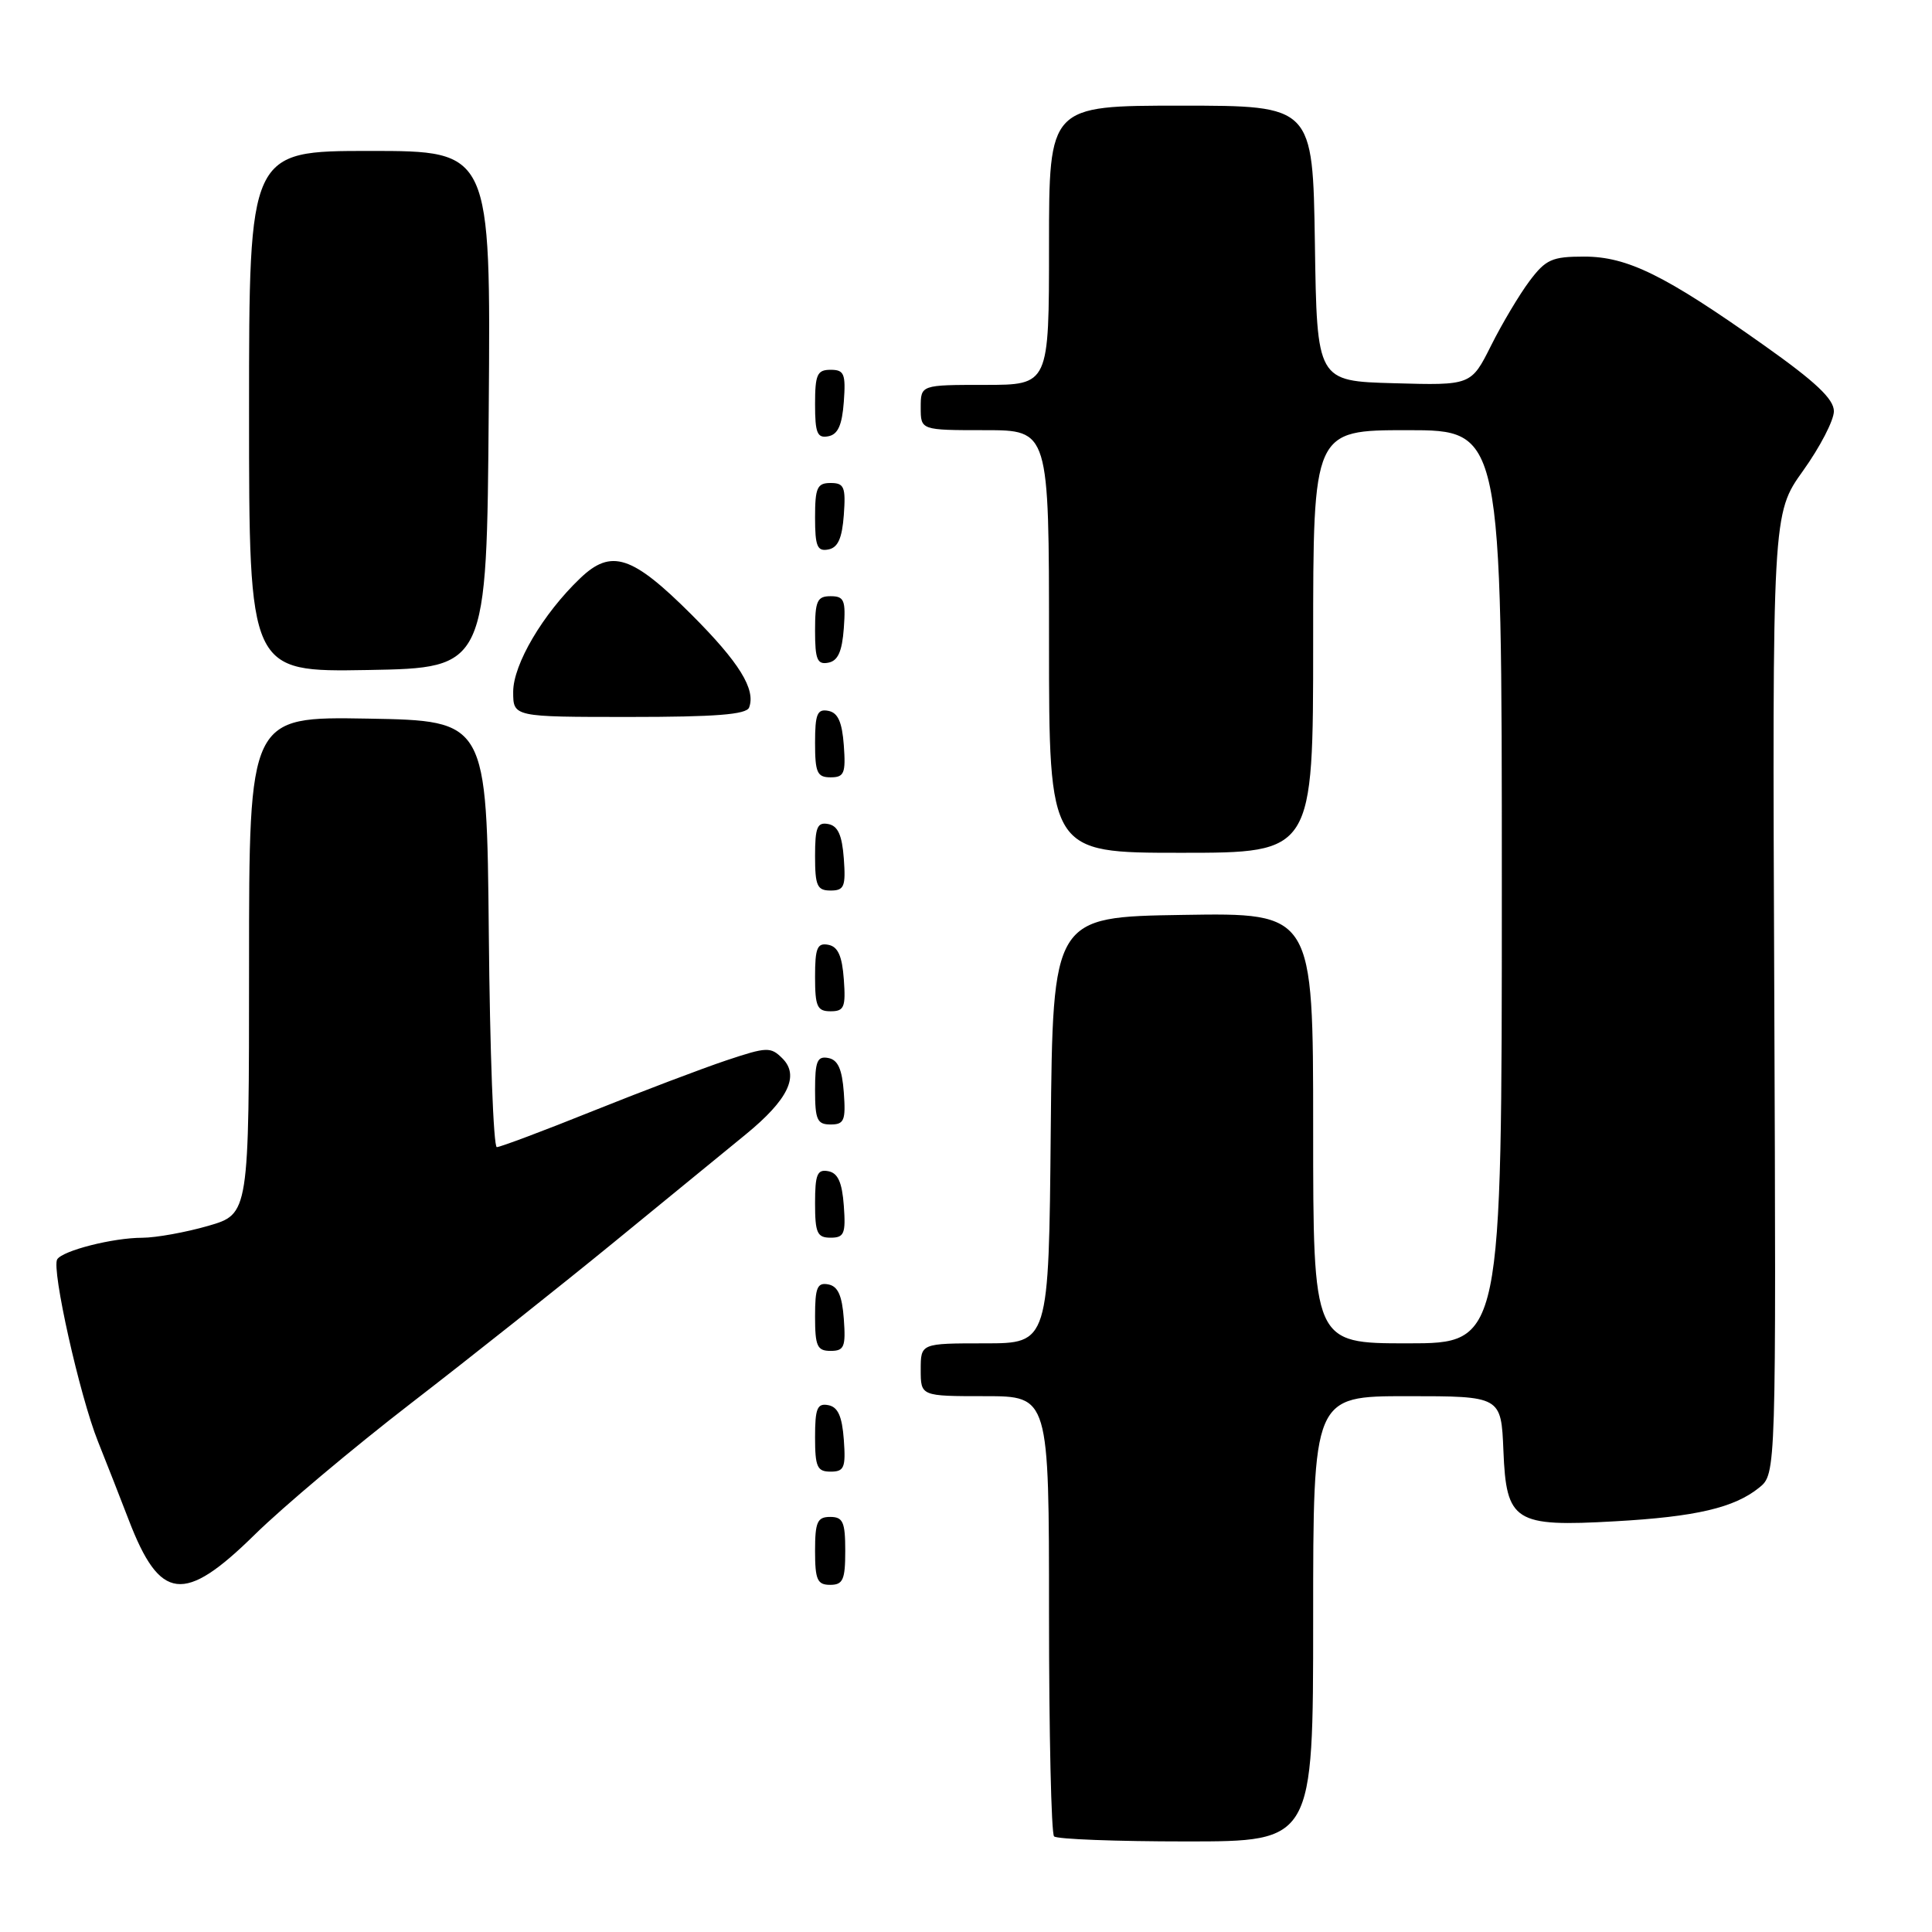 <?xml version="1.0" encoding="UTF-8" standalone="no"?>
<!DOCTYPE svg PUBLIC "-//W3C//DTD SVG 1.1//EN" "http://www.w3.org/Graphics/SVG/1.1/DTD/svg11.dtd" >
<svg xmlns="http://www.w3.org/2000/svg" xmlns:xlink="http://www.w3.org/1999/xlink" version="1.1" viewBox="0 0 256 256">
 <g >
 <path fill="currentColor"
d=" M 174.00 214.50 C 174.00 185.00 174.00 185.00 186.46 185.00 C 198.91 185.00 198.91 185.00 199.21 192.22 C 199.59 201.66 200.66 202.34 214.00 201.58 C 224.71 200.98 229.80 199.79 233.10 197.12 C 235.35 195.30 235.35 195.30 235.10 131.68 C 234.84 68.07 234.84 68.07 238.92 62.37 C 241.16 59.24 243.00 55.69 243.00 54.49 C 243.00 52.88 240.59 50.60 233.75 45.76 C 220.61 36.45 215.64 34.00 209.90 34.00 C 205.65 34.00 204.82 34.37 202.66 37.25 C 201.32 39.04 199.03 42.88 197.58 45.78 C 194.93 51.07 194.93 51.07 184.72 50.78 C 174.50 50.50 174.50 50.50 174.23 32.25 C 173.95 14.00 173.95 14.00 156.48 14.00 C 139.00 14.00 139.00 14.00 139.00 32.50 C 139.00 51.00 139.00 51.00 130.50 51.00 C 122.00 51.00 122.00 51.00 122.00 54.00 C 122.00 57.00 122.00 57.00 130.50 57.00 C 139.00 57.00 139.00 57.00 139.00 85.00 C 139.00 113.00 139.00 113.00 156.50 113.00 C 174.00 113.00 174.00 113.00 174.00 85.00 C 174.00 57.00 174.00 57.00 186.50 57.00 C 199.00 57.00 199.00 57.00 199.00 117.50 C 199.00 178.00 199.00 178.00 186.50 178.00 C 174.00 178.00 174.00 178.00 174.00 149.48 C 174.00 120.95 174.00 120.95 156.75 121.23 C 139.50 121.50 139.50 121.50 139.23 149.75 C 138.97 178.00 138.97 178.00 130.48 178.00 C 122.00 178.00 122.00 178.00 122.00 181.50 C 122.00 185.00 122.00 185.00 130.50 185.00 C 139.00 185.00 139.00 185.00 139.00 213.83 C 139.00 229.69 139.30 242.97 139.67 243.33 C 140.03 243.70 147.91 244.00 157.17 244.00 C 174.00 244.00 174.00 244.00 174.00 214.50 Z  M 33.74 203.36 C 37.46 199.70 46.80 191.85 54.50 185.91 C 62.20 179.97 74.35 170.33 81.50 164.48 C 88.65 158.63 96.44 152.25 98.82 150.31 C 104.42 145.73 105.97 142.54 103.68 140.25 C 102.12 138.69 101.63 138.71 96.26 140.50 C 93.09 141.56 85.13 144.58 78.57 147.21 C 72.01 149.85 66.27 152.00 65.83 152.00 C 65.39 152.00 64.91 139.29 64.77 123.75 C 64.50 95.50 64.50 95.50 48.75 95.22 C 33.00 94.95 33.00 94.95 33.00 127.90 C 33.00 160.86 33.00 160.86 27.60 162.43 C 24.62 163.29 20.69 164.00 18.85 164.01 C 14.97 164.01 8.30 165.71 7.58 166.87 C 6.80 168.14 10.56 184.96 12.98 191.00 C 14.19 194.03 16.02 198.69 17.05 201.38 C 21.20 212.19 24.37 212.57 33.74 203.36 Z  M 112.00 205.50 C 112.00 201.67 111.70 201.00 110.00 201.00 C 108.30 201.00 108.00 201.67 108.00 205.50 C 108.00 209.33 108.30 210.00 110.00 210.00 C 111.70 210.00 112.00 209.33 112.00 205.50 Z  M 111.81 190.76 C 111.58 187.66 111.03 186.43 109.75 186.19 C 108.29 185.91 108.00 186.61 108.00 190.43 C 108.00 194.38 108.28 195.00 110.06 195.00 C 111.86 195.00 112.08 194.47 111.81 190.76 Z  M 111.81 174.76 C 111.58 171.66 111.03 170.43 109.75 170.19 C 108.29 169.91 108.00 170.61 108.00 174.43 C 108.00 178.38 108.28 179.00 110.06 179.00 C 111.86 179.00 112.08 178.47 111.81 174.76 Z  M 111.81 159.76 C 111.58 156.66 111.03 155.43 109.75 155.19 C 108.29 154.91 108.00 155.61 108.00 159.43 C 108.00 163.38 108.28 164.00 110.06 164.00 C 111.86 164.00 112.08 163.47 111.81 159.76 Z  M 111.81 144.76 C 111.58 141.66 111.03 140.43 109.75 140.19 C 108.29 139.91 108.00 140.61 108.00 144.43 C 108.00 148.38 108.28 149.00 110.06 149.00 C 111.86 149.00 112.08 148.47 111.81 144.76 Z  M 111.81 129.76 C 111.58 126.66 111.03 125.43 109.75 125.19 C 108.29 124.91 108.00 125.61 108.00 129.43 C 108.00 133.38 108.28 134.00 110.06 134.00 C 111.86 134.00 112.08 133.47 111.81 129.76 Z  M 111.81 113.76 C 111.58 110.66 111.03 109.43 109.75 109.19 C 108.29 108.91 108.00 109.61 108.00 113.43 C 108.00 117.38 108.28 118.00 110.06 118.00 C 111.86 118.00 112.08 117.47 111.81 113.76 Z  M 111.81 98.76 C 111.58 95.66 111.03 94.43 109.75 94.19 C 108.29 93.91 108.00 94.61 108.00 98.43 C 108.00 102.38 108.28 103.00 110.06 103.00 C 111.86 103.00 112.08 102.47 111.81 98.76 Z  M 99.26 93.75 C 100.17 91.35 97.95 87.76 91.65 81.46 C 83.76 73.58 81.00 72.67 76.87 76.63 C 71.94 81.34 68.00 88.03 68.00 91.67 C 68.00 95.00 68.00 95.00 83.39 95.00 C 94.79 95.00 98.91 94.68 99.26 93.75 Z  M 64.76 54.25 C 65.03 20.00 65.03 20.00 49.01 20.00 C 33.00 20.00 33.00 20.00 33.00 54.53 C 33.00 89.05 33.00 89.05 48.75 88.78 C 64.50 88.50 64.50 88.50 64.76 54.25 Z  M 111.81 83.24 C 112.08 79.53 111.86 79.00 110.06 79.00 C 108.28 79.00 108.00 79.62 108.00 83.57 C 108.00 87.39 108.29 88.09 109.75 87.81 C 111.03 87.57 111.58 86.34 111.81 83.24 Z  M 111.81 68.24 C 112.08 64.53 111.86 64.00 110.06 64.00 C 108.28 64.00 108.00 64.62 108.00 68.57 C 108.00 72.39 108.29 73.09 109.75 72.81 C 111.03 72.57 111.58 71.34 111.81 68.24 Z  M 111.81 53.24 C 112.08 49.53 111.86 49.00 110.06 49.00 C 108.28 49.00 108.00 49.62 108.00 53.57 C 108.00 57.39 108.29 58.09 109.75 57.81 C 111.03 57.57 111.58 56.34 111.81 53.24 Z "/>
</g>
</svg>